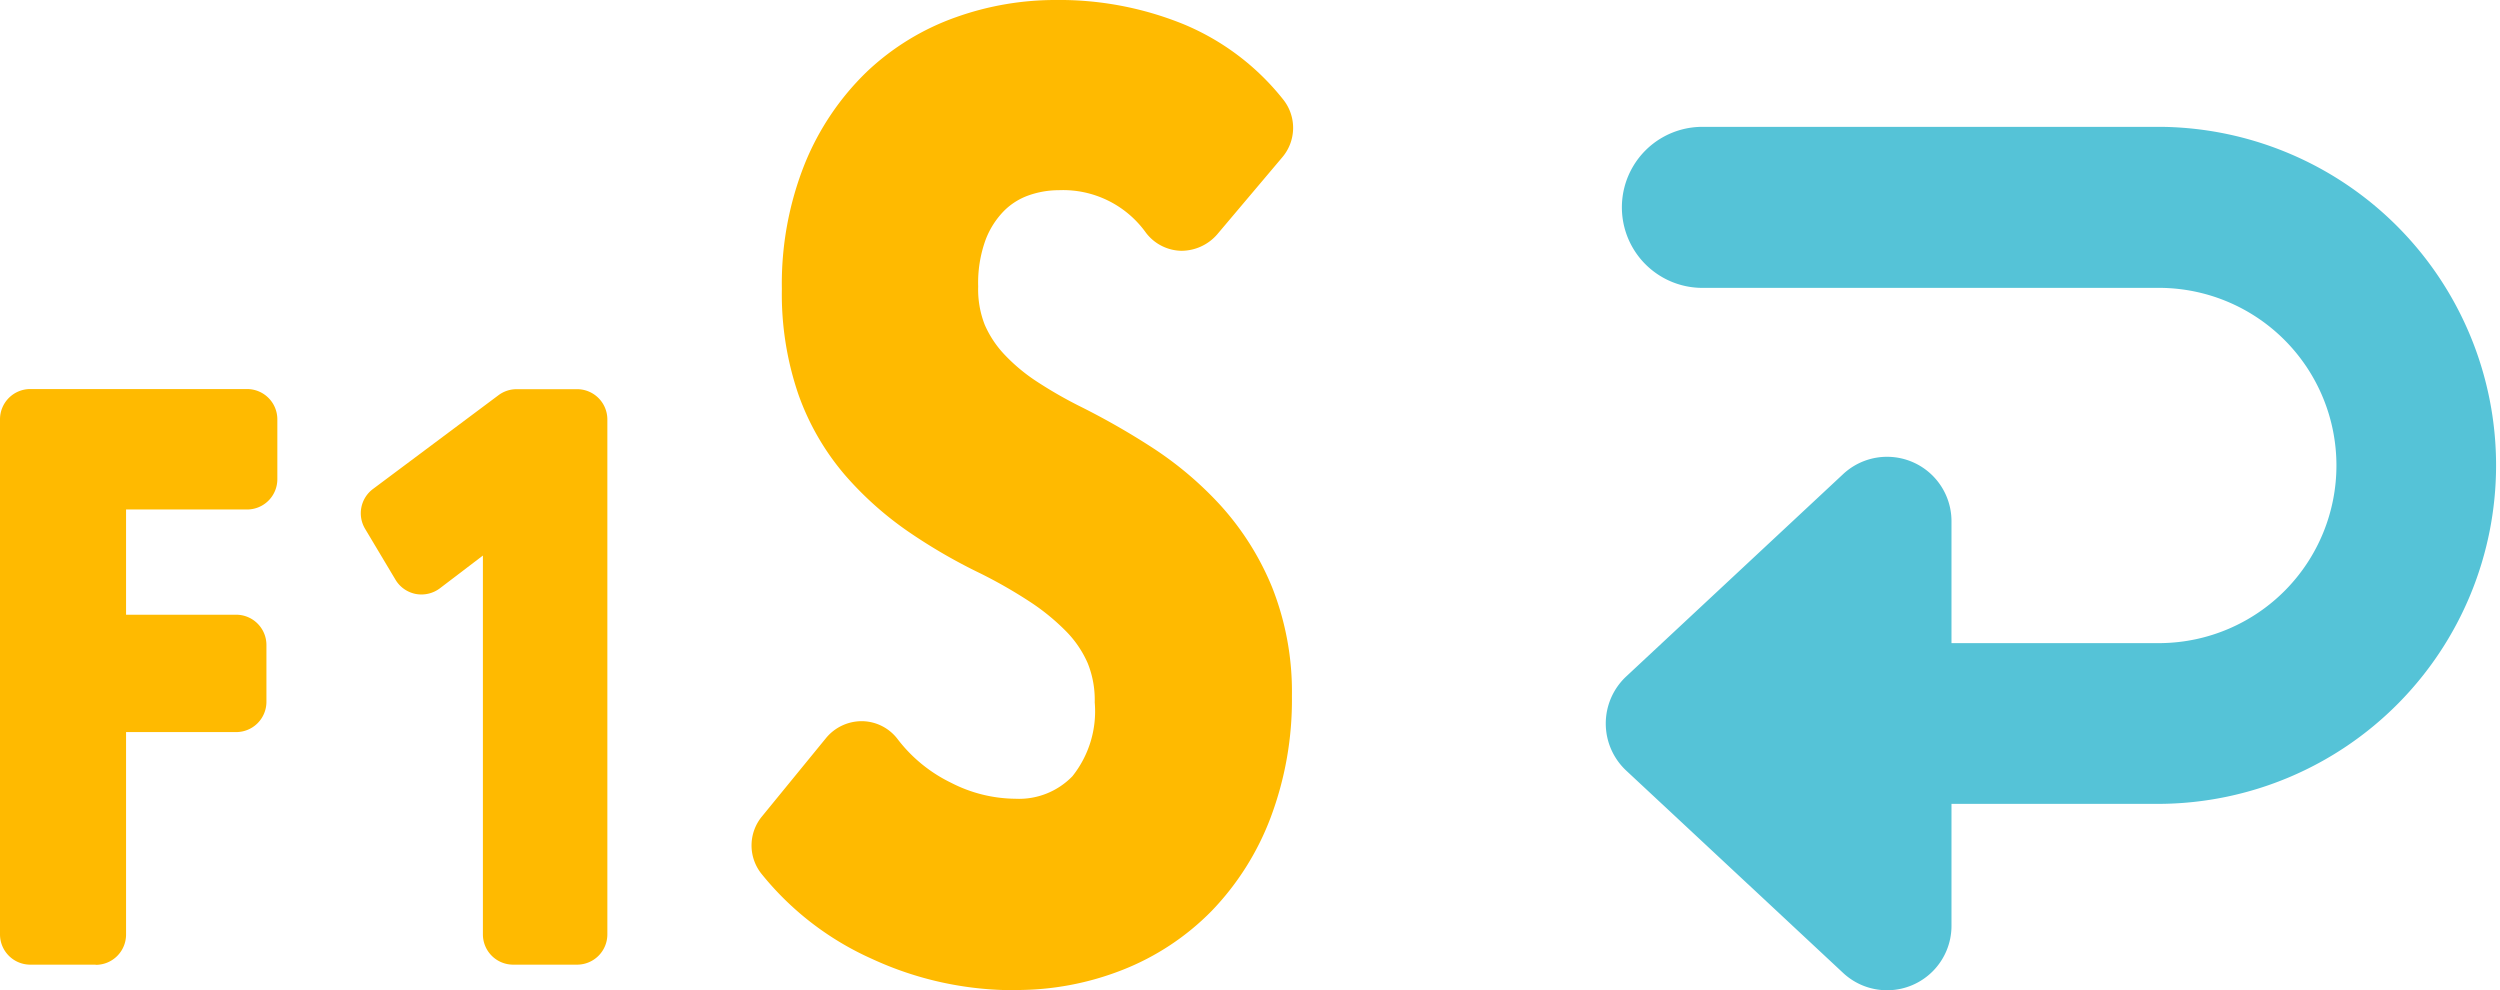 <svg xmlns="http://www.w3.org/2000/svg" xmlns:xlink="http://www.w3.org/1999/xlink" width="54.338" height="21.522" viewBox="0 0 54.338 21.522">
  <defs>
    <clipPath id="clip-path">
      <rect id="長方形_5536" data-name="長方形 5536" width="19.436" height="18.763" fill="none"/>
    </clipPath>
  </defs>
  <g id="グループ_7621" data-name="グループ 7621" transform="translate(-856.662 -756.767)">
    <path id="パス_4021" data-name="パス 4021" d="M2.423,15.14v3.6H5.473v1.233H2.423v5.057H1V13.844H5.71v1.3Z" transform="translate(856.32 752.04)" fill="#ffba00"/>
    <path id="パス_4022" data-name="パス 4022" d="M2.081,25.352H.659A.658.658,0,0,1,0,24.693V13.5a.658.658,0,0,1,.659-.659h4.71a.658.658,0,0,1,.659.659v1.3a.658.658,0,0,1-.659.659H2.74v2.287H5.132a.658.658,0,0,1,.659.659v1.233a.658.658,0,0,1-.659.659H2.74v4.4a.658.658,0,0,1-.659.659m-.764-1.317h.105v-4.4a.659.659,0,0,1,.427-.616.661.661,0,0,1-.427-.617V14.8a.66.66,0,0,1,.492-.638h-.6Z" transform="translate(856.662 752.382)" fill="#ffba00"/>
    <path id="パス_4023" data-name="パス 4023" d="M15.56,25.035V15.472l-1.992,1.517L12.9,15.883l2.734-2.039H16.95V25.035Z" transform="translate(852.256 752.04)" fill="#ffba00"/>
    <path id="パス_4024" data-name="パス 4024" d="M16.609,25.352h-1.39a.658.658,0,0,1-.659-.659V16.46l-.935.712a.668.668,0,0,1-.523.123.66.66,0,0,1-.441-.308L12,15.88a.658.658,0,0,1,.171-.867L14.9,12.974a.657.657,0,0,1,.394-.13h1.312a.658.658,0,0,1,.659.659V24.693a.658.658,0,0,1-.659.659m-.732-1.317h.073V14.161h-.435l-.439.327a.658.658,0,0,1,.8.643Z" transform="translate(852.598 752.382)" fill="#ffba00"/>
    <path id="パス_4025" data-name="パス 4025" d="M36.069,15.647a6.235,6.235,0,0,1-.4,2.279,4.955,4.955,0,0,1-1.067,1.7,4.588,4.588,0,0,1-1.594,1.054,5.272,5.272,0,0,1-1.976.368,6.349,6.349,0,0,1-2.7-.592A5.466,5.466,0,0,1,26.3,18.888l1.4-1.713a4.247,4.247,0,0,0,1.515,1.238,4.1,4.1,0,0,0,1.831.448,2.6,2.6,0,0,0,1.949-.79,3.17,3.17,0,0,0,.764-2.293,3.086,3.086,0,0,0-.237-1.251,3.31,3.31,0,0,0-.659-.975,5.756,5.756,0,0,0-.962-.79,11.469,11.469,0,0,0-1.172-.671,10.852,10.852,0,0,1-1.436-.83,6.348,6.348,0,0,1-1.2-1.067,4.539,4.539,0,0,1-.83-1.436,5.718,5.718,0,0,1-.3-1.962,6,6,0,0,1,.421-2.345,4.81,4.81,0,0,1,1.12-1.66,4.46,4.46,0,0,1,1.594-.974A5.422,5.422,0,0,1,31.907,1.5a6.179,6.179,0,0,1,2.41.447A4.423,4.423,0,0,1,36.1,3.292L34.673,4.978a3.2,3.2,0,0,0-2.687-1.317A2.965,2.965,0,0,0,31,3.832a2.423,2.423,0,0,0-.882.553,2.794,2.794,0,0,0-.632.962,3.687,3.687,0,0,0-.237,1.4,3.053,3.053,0,0,0,.224,1.226,3.23,3.23,0,0,0,.606.921,4.807,4.807,0,0,0,.882.738,10.349,10.349,0,0,0,1.08.62,15.082,15.082,0,0,1,1.449.83,6.625,6.625,0,0,1,1.291,1.093,5.044,5.044,0,0,1,.935,1.488,5.163,5.163,0,0,1,.356,1.99" transform="translate(847.684 756.254)" fill="#ffba00"/>
    <path id="パス_4026" data-name="パス 4026" d="M30.526,21.522a7.344,7.344,0,0,1-3.116-.684,6.455,6.455,0,0,1-2.4-1.853.989.989,0,0,1,.012-1.234l1.4-1.713a1.006,1.006,0,0,1,.781-.363.986.986,0,0,1,.769.386,3.233,3.233,0,0,0,1.168.954,3.1,3.1,0,0,0,1.394.346,1.615,1.615,0,0,0,1.24-.489,2.264,2.264,0,0,0,.485-1.606,2.137,2.137,0,0,0-.153-.853,2.3,2.3,0,0,0-.464-.686,4.77,4.77,0,0,0-.8-.653,10.511,10.511,0,0,0-1.07-.612,11.923,11.923,0,0,1-1.554-.9,7.321,7.321,0,0,1-1.384-1.233,5.525,5.525,0,0,1-1.012-1.746,6.712,6.712,0,0,1-.363-2.3,7.02,7.02,0,0,1,.5-2.728A5.823,5.823,0,0,1,27.305,1.56,5.461,5.461,0,0,1,29.249.372,6.426,6.426,0,0,1,31.394,0a7.17,7.17,0,0,1,2.793.525,5.407,5.407,0,0,1,2.17,1.64.987.987,0,0,1-.019,1.251L34.916,5.1a1.033,1.033,0,0,1-.78.351.991.991,0,0,1-.762-.39,2.216,2.216,0,0,0-1.9-.927,1.971,1.971,0,0,0-.661.116,1.425,1.425,0,0,0-.524.332,1.817,1.817,0,0,0-.4.625,2.741,2.741,0,0,0-.163,1.021,2.109,2.109,0,0,0,.142.83,2.254,2.254,0,0,0,.422.641,3.879,3.879,0,0,0,.7.587,9.4,9.4,0,0,0,.979.561,16.032,16.032,0,0,1,1.544.884,7.682,7.682,0,0,1,1.482,1.255,6.072,6.072,0,0,1,1.119,1.777,6.158,6.158,0,0,1,.431,2.368,7.258,7.258,0,0,1-.462,2.637A5.948,5.948,0,0,1,34.8,19.8a5.573,5.573,0,0,1-1.932,1.279,6.278,6.278,0,0,1-2.343.439m-3.426-3.2a4.955,4.955,0,0,0,1.141.722,5.391,5.391,0,0,0,2.285.5,4.32,4.32,0,0,0,1.61-.3,3.589,3.589,0,0,0,1.255-.828,4.015,4.015,0,0,0,.852-1.367,5.284,5.284,0,0,0,.327-1.92,4.211,4.211,0,0,0-.28-1.61,4.086,4.086,0,0,0-.752-1.2,5.643,5.643,0,0,0-1.1-.932,13.985,13.985,0,0,0-1.353-.775A11.5,11.5,0,0,1,29.9,9.939a5.8,5.8,0,0,1-1.061-.889,4.207,4.207,0,0,1-.79-1.2,4.044,4.044,0,0,1-.306-1.619,4.691,4.691,0,0,1,.311-1.771,3.782,3.782,0,0,1,.86-1.3,3.413,3.413,0,0,1,1.241-.775,3.975,3.975,0,0,1,1.317-.227,4.246,4.246,0,0,1,2.622.85l.151-.18a3.544,3.544,0,0,0-.825-.484,5.234,5.234,0,0,0-2.028-.37,4.471,4.471,0,0,0-1.488.259A3.507,3.507,0,0,0,28.661,3a3.846,3.846,0,0,0-.887,1.324,5.075,5.075,0,0,0-.344,1.961,4.776,4.776,0,0,0,.243,1.623,3.556,3.556,0,0,0,.647,1.127,5.37,5.37,0,0,0,1.013.9,9.929,9.929,0,0,0,1.3.754,12.741,12.741,0,0,1,1.286.735,6.782,6.782,0,0,1,1.127.929,4.3,4.3,0,0,1,.854,1.266,4.079,4.079,0,0,1,.321,1.648,4.126,4.126,0,0,1-1.041,2.979,3.562,3.562,0,0,1-2.66,1.092,5.092,5.092,0,0,1-2.268-.551,5.305,5.305,0,0,1-1.008-.644Z" transform="translate(848.197 756.767)" fill="#ffba00"/>
    <g id="グループ_6291" data-name="グループ 6291" transform="translate(891.564 759.524)">
      <g id="グループ_6288" data-name="グループ 6288" transform="translate(0 0)">
        <path id="パス_5499" data-name="パス 5499" d="M12.079,0H2.1a1.748,1.748,0,0,0,0,3.5h9.982a3.861,3.861,0,0,1,0,7.721H7.514V8.569A1.4,1.4,0,0,0,5.161,7.546l-4.717,4.4a1.4,1.4,0,0,0,0,2.046l4.717,4.4a1.4,1.4,0,0,0,2.353-1.023V14.715h4.564A7.358,7.358,0,0,0,12.079,0" transform="translate(0 0)" fill="#55c3d7"/>
      </g>
    </g>
  </g>
</svg>
